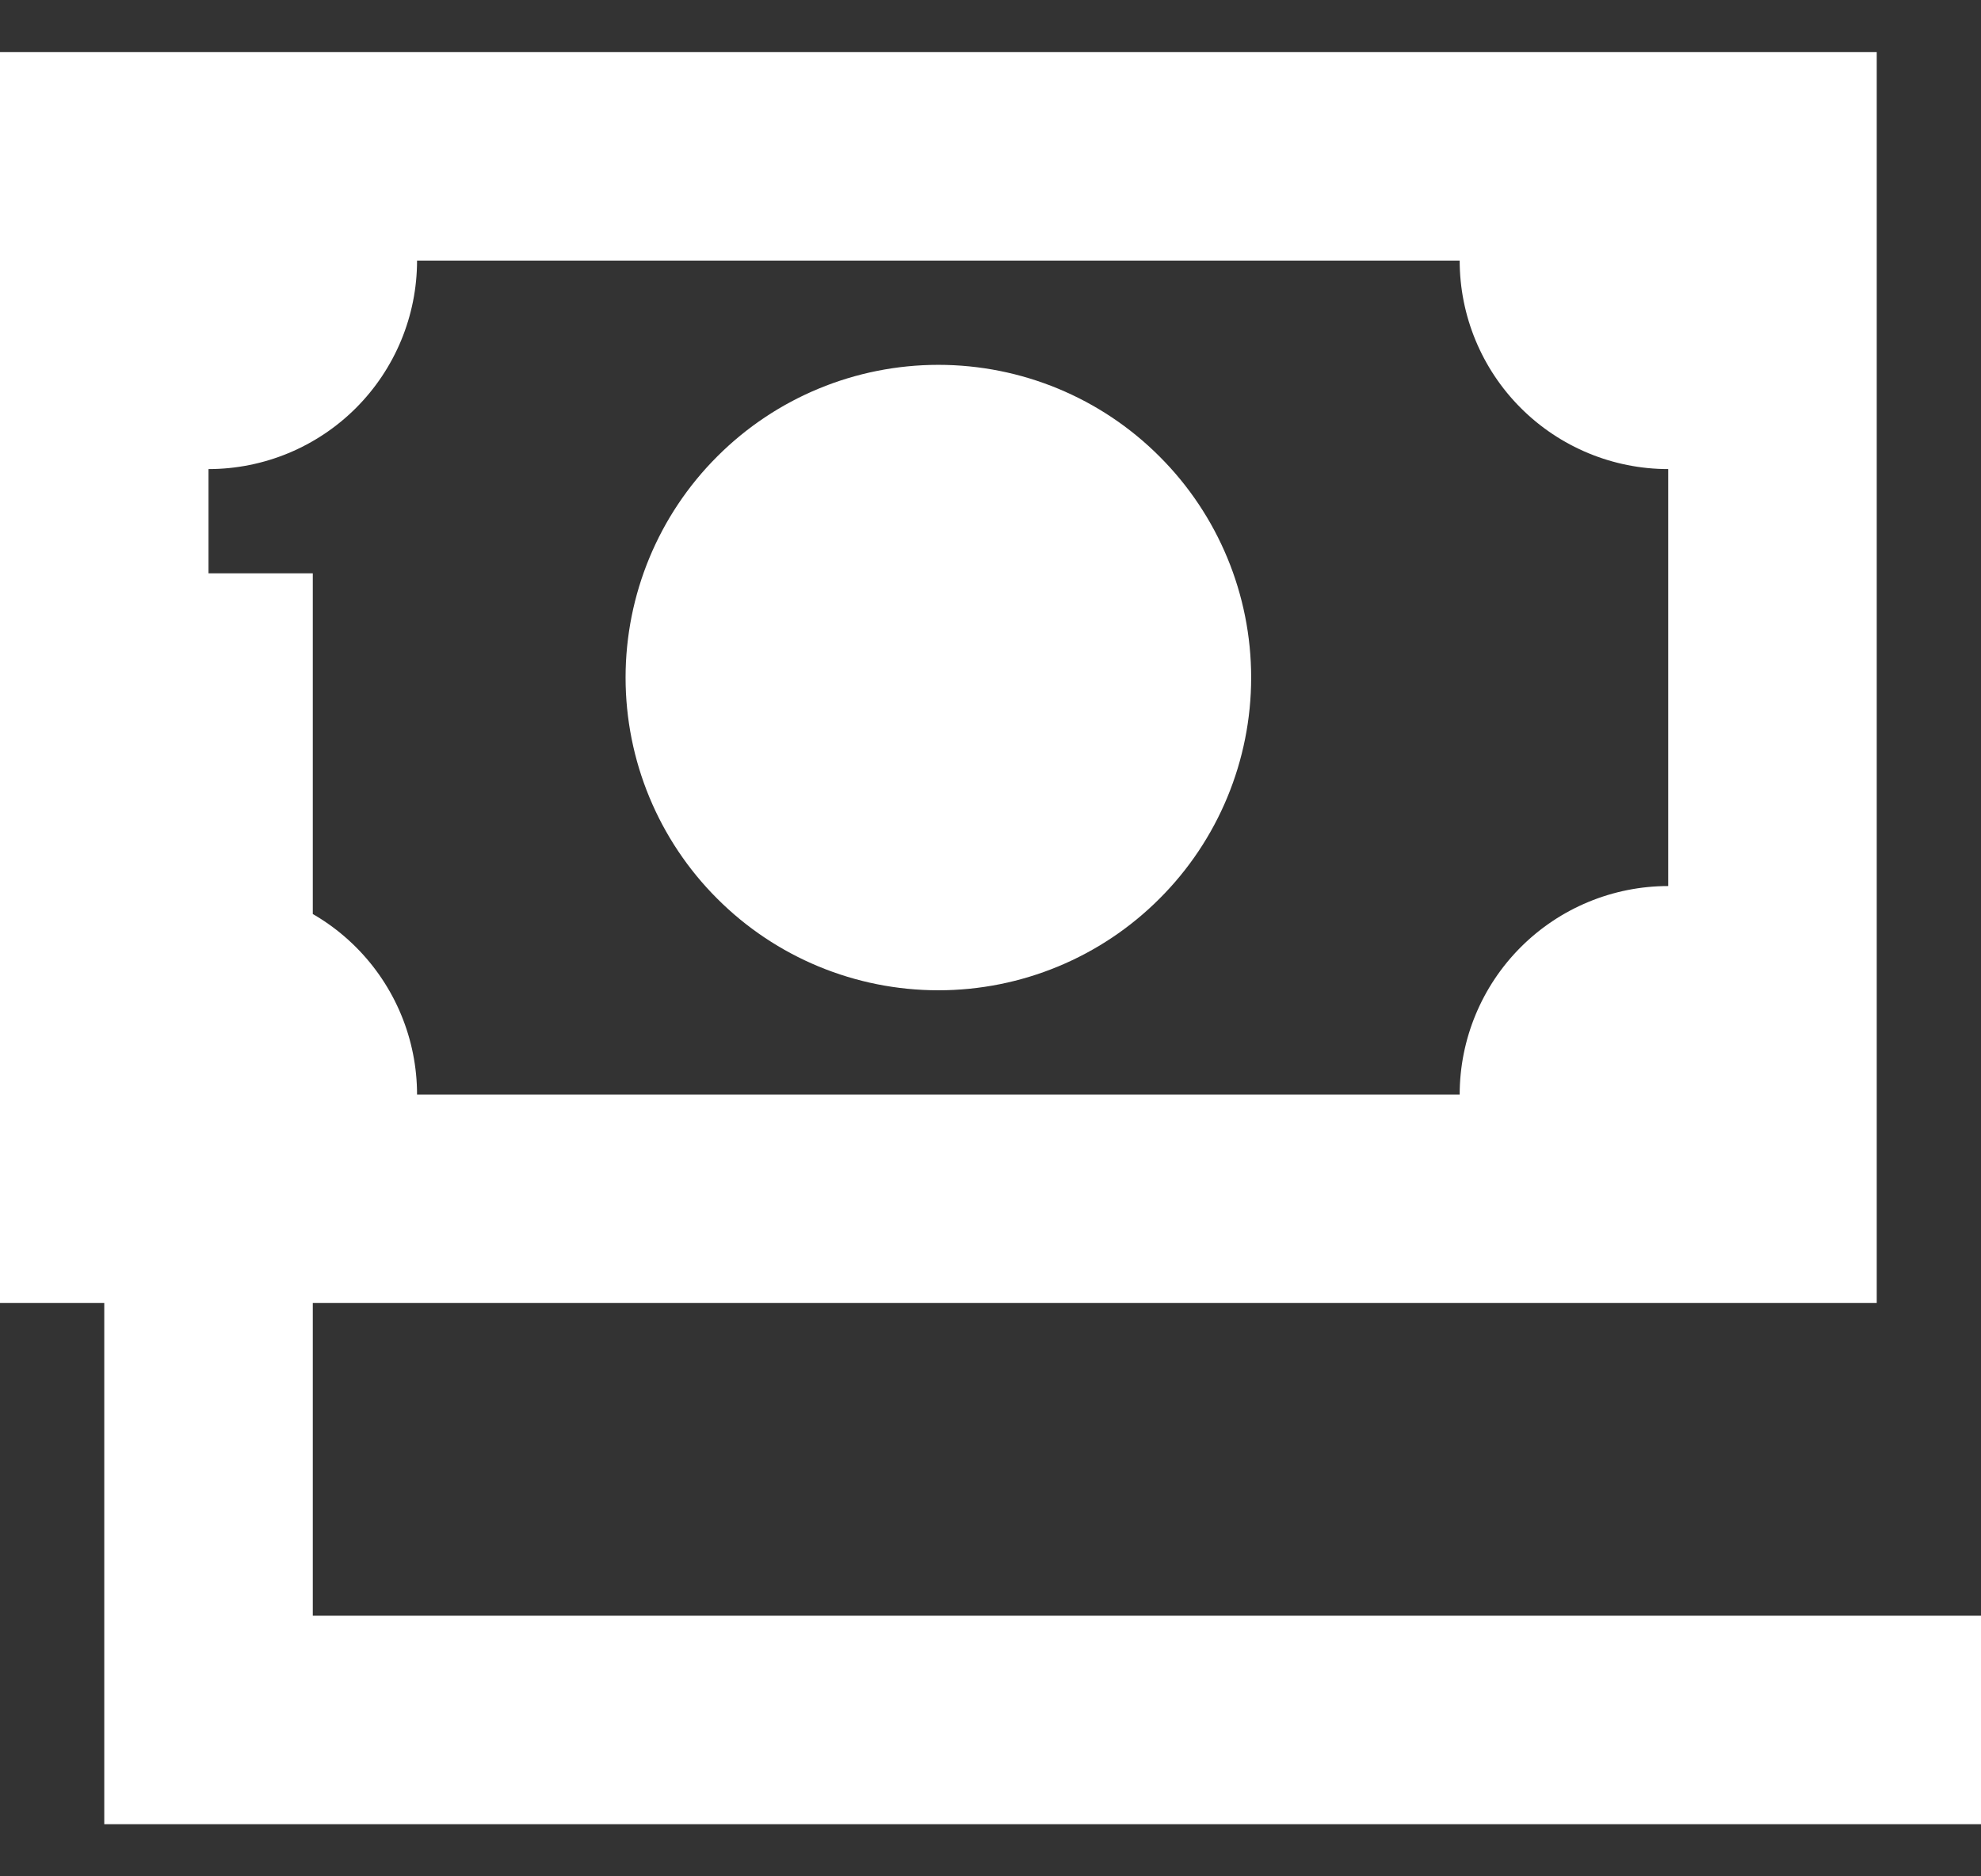 <svg width="19" height="18" viewBox="0 0 19 18" fill="none" xmlns="http://www.w3.org/2000/svg">
<rect x="0" y="0" width="19" height="18" fill="#333333" stroke="none"/>
<path d="M0 0.5H18V12.5H0V0.5ZM9 3.5C9.796 3.5 10.559 3.816 11.121 4.379C11.684 4.941 12 5.704 12 6.5C12 7.296 11.684 8.059 11.121 8.621C10.559 9.184 9.796 9.5 9 9.5C8.204 9.5 7.441 9.184 6.879 8.621C6.316 8.059 6 7.296 6 6.5C6 5.704 6.316 4.941 6.879 4.379C7.441 3.816 8.204 3.5 9 3.5M4 2.5C4 3.03 3.789 3.539 3.414 3.914C3.039 4.289 2.53 4.5 2 4.5V8.5C2.53 8.5 3.039 8.711 3.414 9.086C3.789 9.461 4 9.97 4 10.5H14C14 9.97 14.211 9.461 14.586 9.086C14.961 8.711 15.47 8.5 16 8.5V4.5C15.47 4.5 14.961 4.289 14.586 3.914C14.211 3.539 14 3.03 14 2.5H4ZM1 5.5H3V15.5H19V17.5H1V5.5Z" fill="white"/>
</svg>
